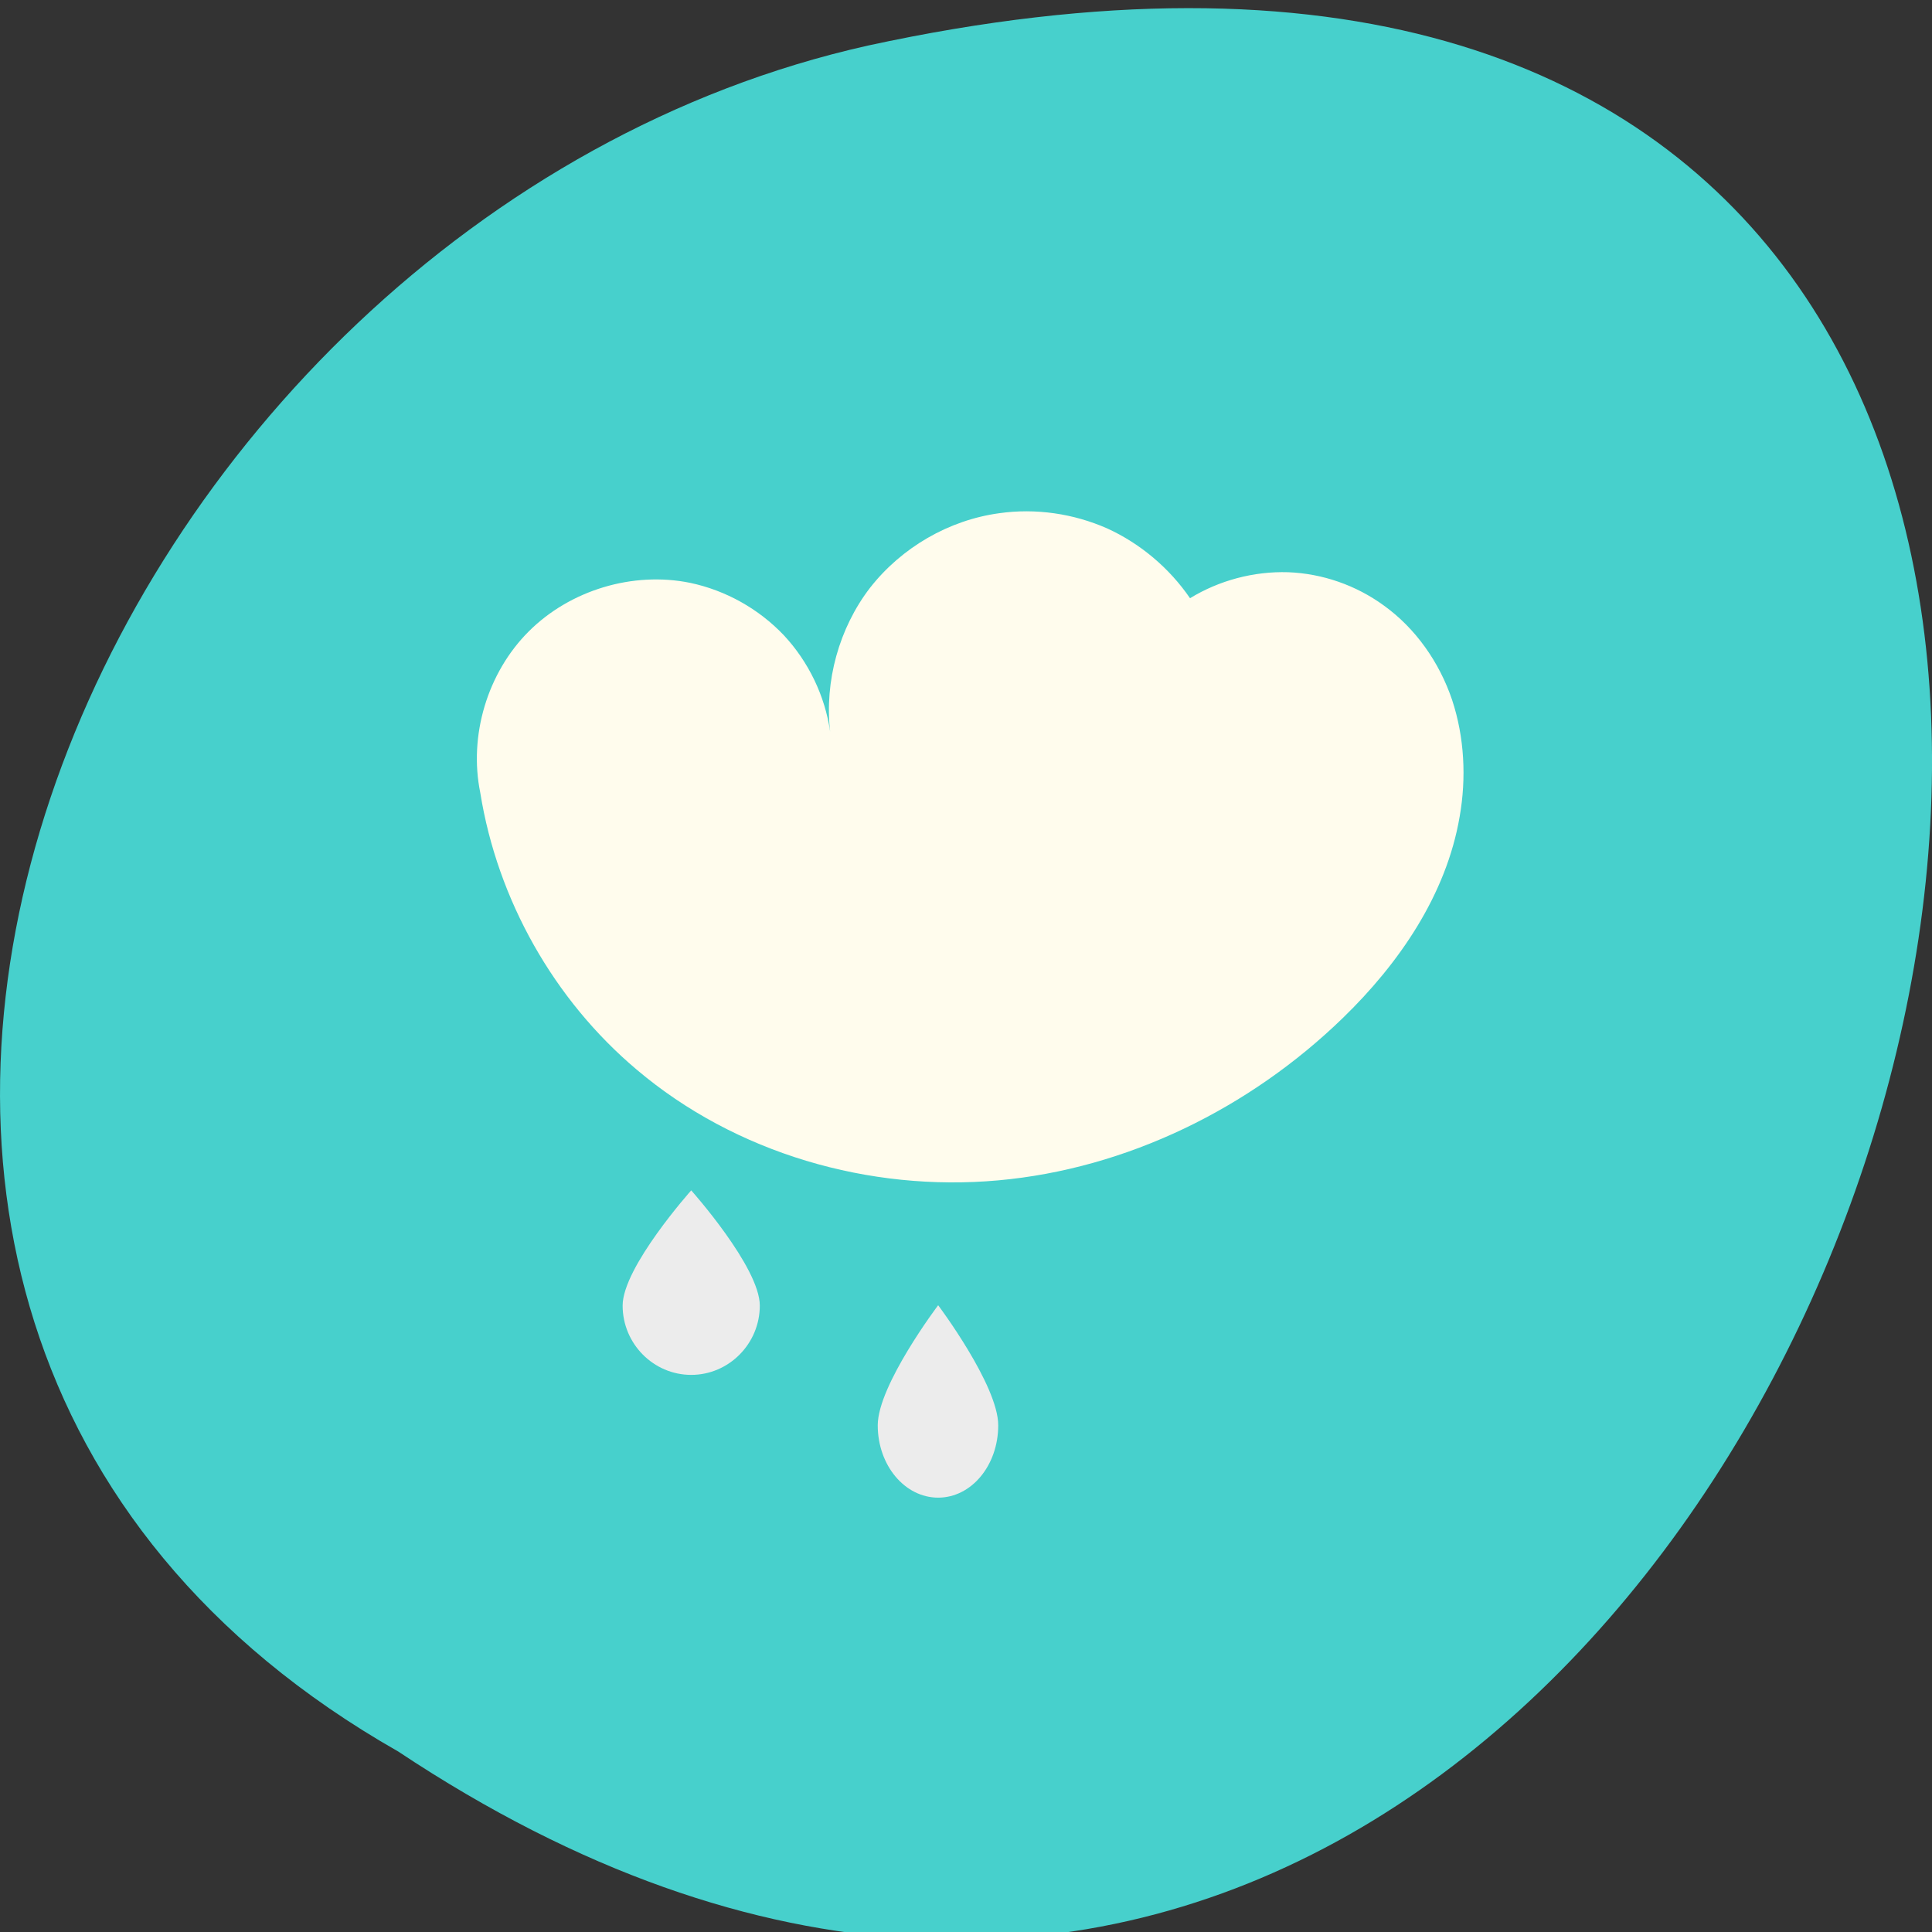 <svg xmlns="http://www.w3.org/2000/svg" viewBox="0 0 22 22"><rect x="0" y="0" width="22" height="22" fill="#333333" stroke="none"/><path d="m 4.535 19.945 c 16.539 10.996 26.727 -24.07 5.348 -19.426 c -8.84 1.977 -14.199 14.387 -5.348 19.426" style="fill:#47d0cc"/><path d="M 11.379 5.844 C 10.805 5.922 10.266 6.234 9.906 6.695 C 9.555 7.152 9.387 7.758 9.453 8.332 C 9.395 7.926 9.207 7.535 8.926 7.234 C 8.641 6.934 8.266 6.723 7.859 6.637 C 7.207 6.504 6.492 6.719 6.02 7.191 C 5.551 7.66 5.336 8.375 5.469 9.027 C 5.664 10.246 6.309 11.387 7.25 12.18 C 8.375 13.133 9.898 13.574 11.367 13.441 C 12.832 13.309 14.23 12.621 15.289 11.594 C 15.934 10.969 16.469 10.188 16.621 9.301 C 16.699 8.859 16.676 8.395 16.535 7.969 C 16.391 7.543 16.121 7.156 15.758 6.895 C 15.441 6.664 15.059 6.531 14.668 6.516 C 14.277 6.504 13.883 6.609 13.551 6.812 C 13.316 6.469 12.984 6.188 12.605 6.016 C 12.223 5.848 11.793 5.785 11.379 5.844 " style="fill:#fffced"/><g style="fill:#ececec"><path d="m 8.652 14.867 c 0 0.434 -0.352 0.789 -0.781 0.789 c -0.43 0 -0.781 -0.355 -0.781 -0.789 c 0 -0.438 0.781 -1.312 0.781 -1.312 c 0 0 0.781 0.875 0.781 1.312"/><path d="m 11.367 16.23 c 0 0.457 -0.305 0.824 -0.684 0.824 c -0.379 0 -0.688 -0.367 -0.688 -0.824 c 0 -0.457 0.688 -1.367 0.688 -1.367 c 0 0 0.684 0.91 0.684 1.367"/></g></svg>